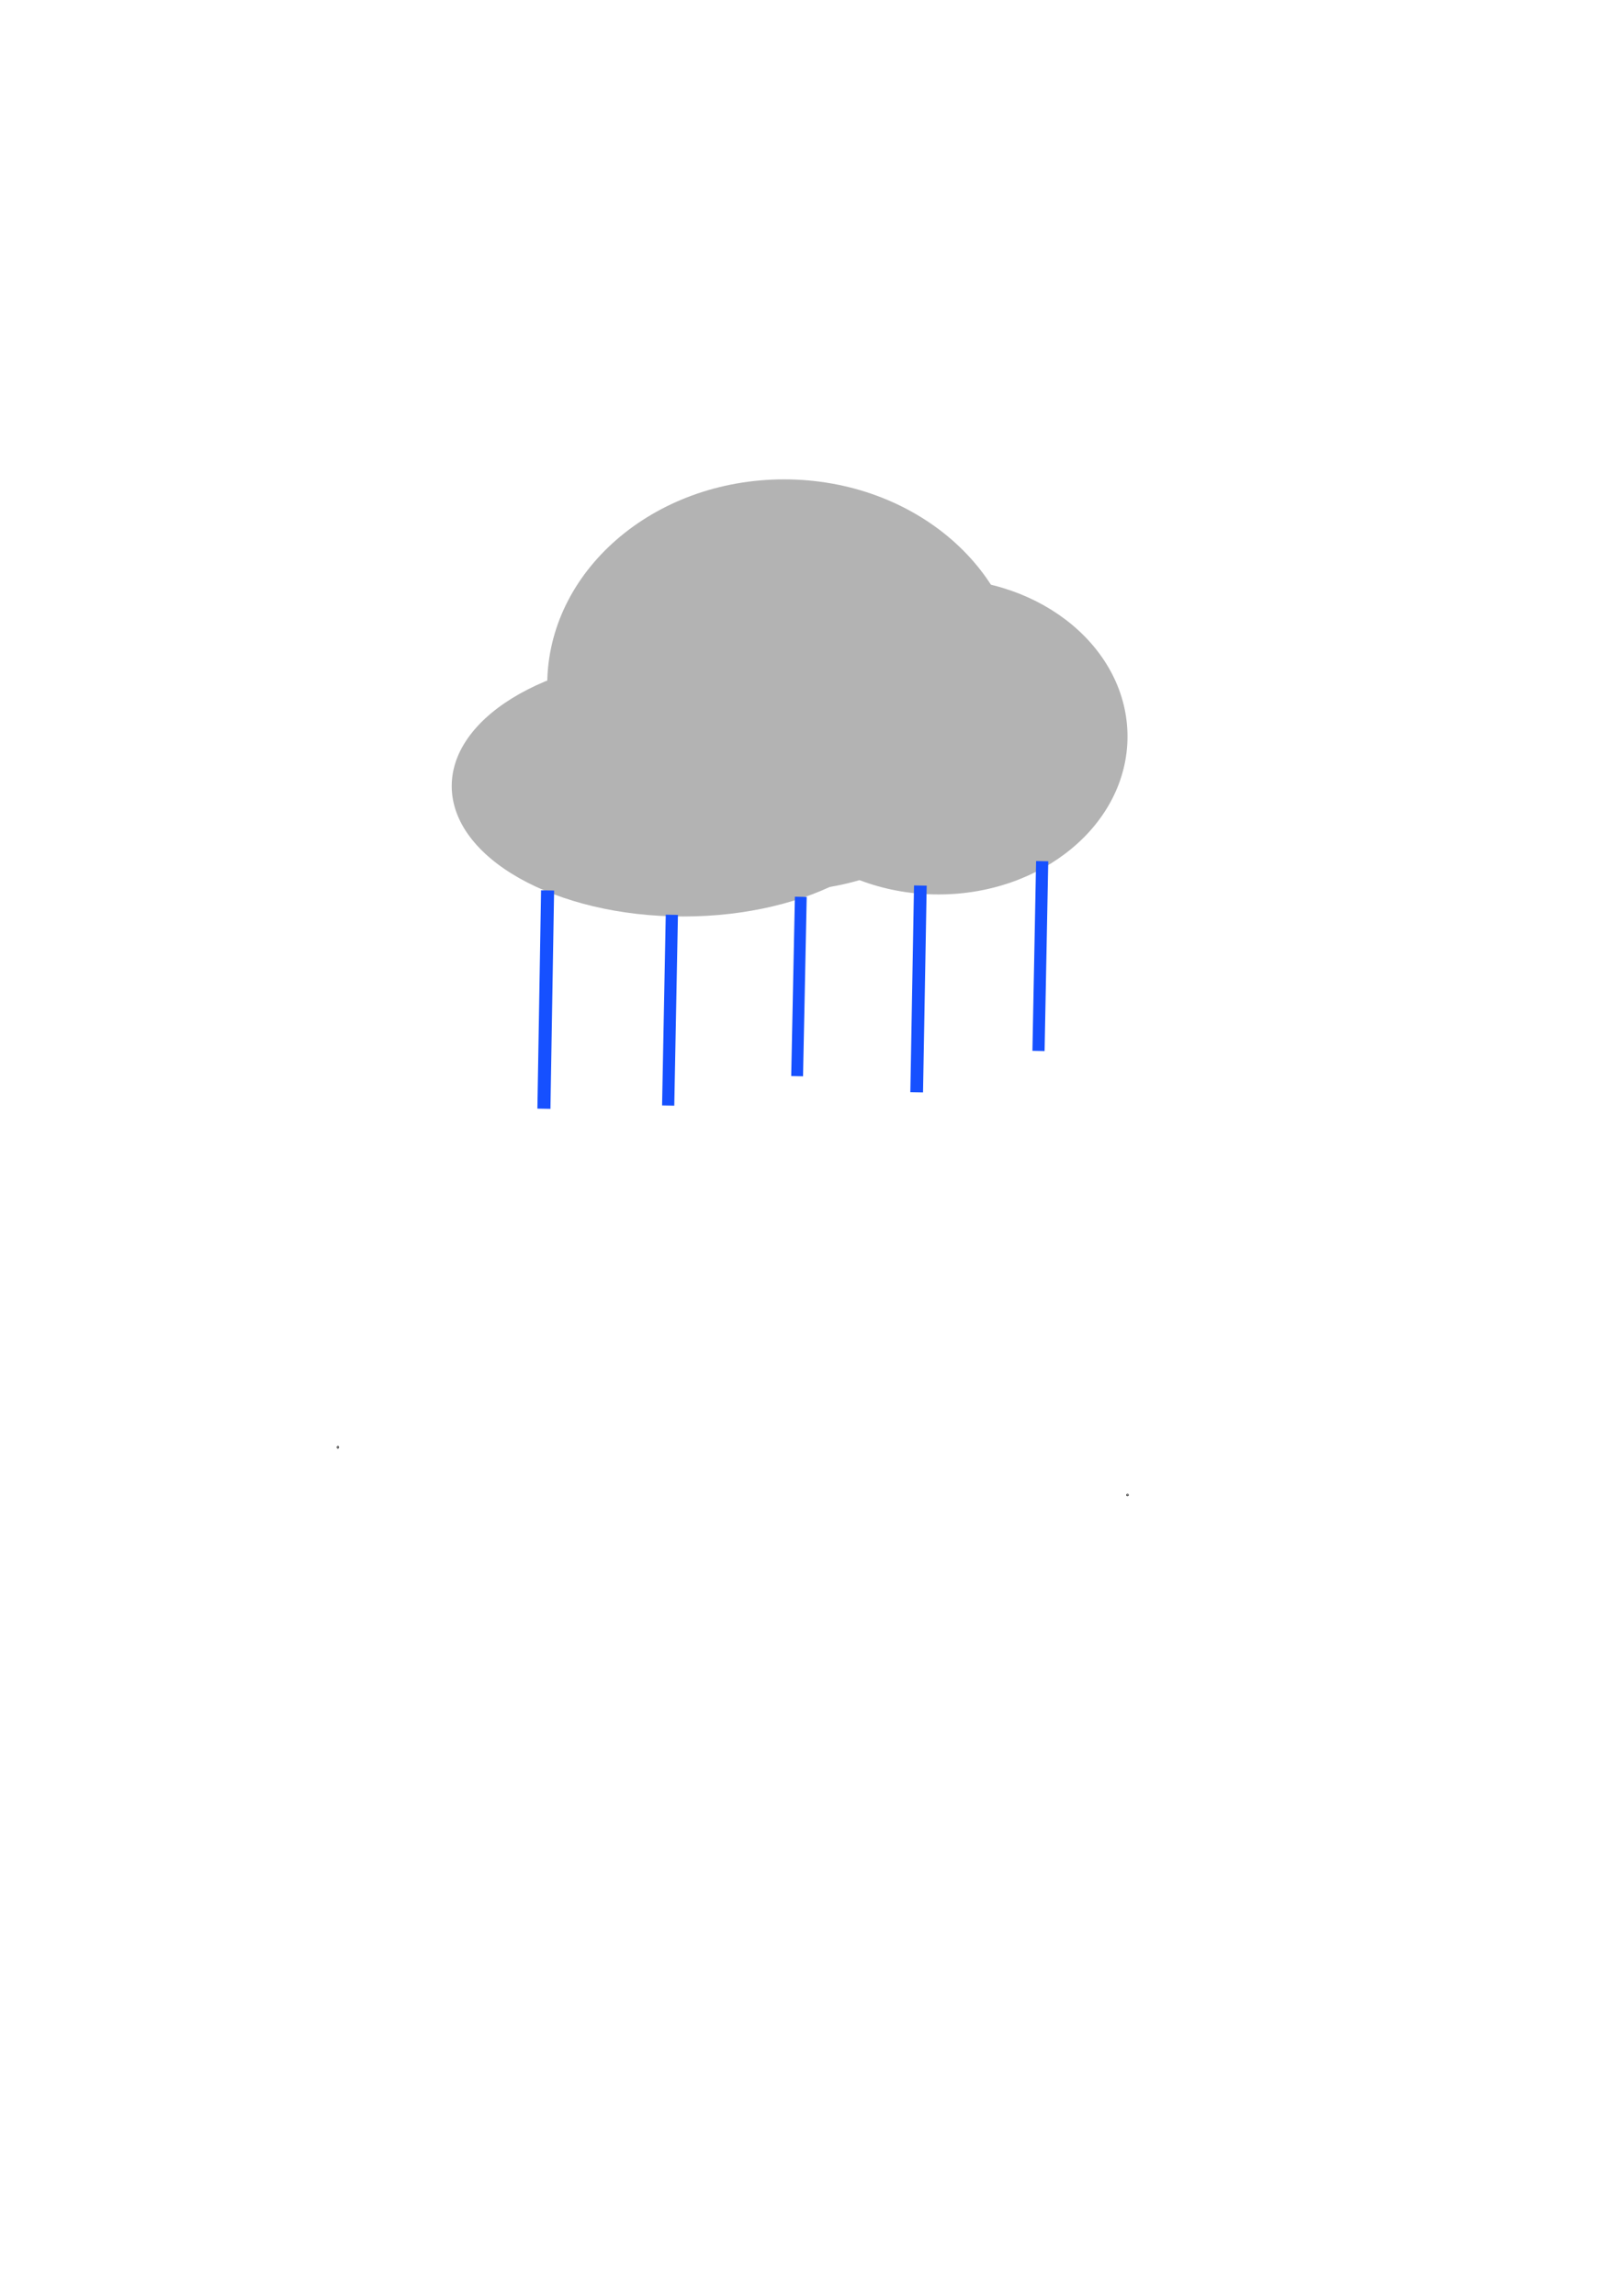 <?xml version="1.0" encoding="UTF-8" standalone="no"?>
<!-- Created with Inkscape (http://www.inkscape.org/) -->

<svg
   width="210mm"
   height="297mm"
   viewBox="0 0 210 297"
   version="1.1"
   id="svg924"
   sodipodi:docname="rain.svg"
   inkscape:version="1.2-dev (9ee32be, 2021-06-19)"
   xmlns:inkscape="http://www.inkscape.org/namespaces/inkscape"
   xmlns:sodipodi="http://sodipodi.sourceforge.net/DTD/sodipodi-0.dtd"
   xmlns="http://www.w3.org/2000/svg"
   xmlns:svg="http://www.w3.org/2000/svg">
  <sodipodi:namedview
     id="namedview926"
     pagecolor="#ffffff"
     bordercolor="#666666"
     borderopacity="1.0"
     inkscape:pageshadow="2"
     inkscape:pageopacity="0.0"
     inkscape:pagecheckerboard="0"
     inkscape:document-units="mm"
     showgrid="false"
     inkscape:zoom="0.83929583"
     inkscape:cx="507.56835"
     inkscape:cy="535.56801"
     inkscape:window-width="1316"
     inkscape:window-height="847"
     inkscape:window-x="0"
     inkscape:window-y="25"
     inkscape:window-maximized="0"
     inkscape:current-layer="layer1" />
  <defs
     id="defs921">
    <inkscape:path-effect
       effect="spiro"
       id="path-effect864"
       is_visible="true"
       lpeversion="1" />
    <inkscape:path-effect
       effect="spiro"
       id="path-effect1900"
       is_visible="true"
       lpeversion="1" />
    <inkscape:path-effect
       effect="spiro"
       id="path-effect1887"
       is_visible="true"
       lpeversion="1" />
    <inkscape:path-effect
       effect="spiro"
       id="path-effect1874"
       is_visible="true"
       lpeversion="1" />
    <inkscape:path-effect
       effect="spiro"
       id="path-effect1861"
       is_visible="true"
       lpeversion="1" />
    <inkscape:path-effect
       effect="spiro"
       id="path-effect1271"
       is_visible="true"
       lpeversion="1" />
  </defs>
  <g
     inkscape:label="Layer 1"
     inkscape:groupmode="layer"
     id="layer1">
    <ellipse
       style="fill:#b3b3b3;stroke:#a77324;stroke-width:0"
       id="path868"
       cx="101.455"
       cy="88.625"
       rx="30.65"
       ry="26.611" />
    <ellipse
       style="fill:#b3b3b3;stroke:#a77324;stroke-width:0"
       id="path870"
       cx="121.414"
       cy="95.278"
       rx="24.473"
       ry="20.434" />
    <ellipse
       style="fill:#b3b3b3;stroke:#a77324;stroke-width:0"
       id="path872"
       cx="88.387"
       cy="101.693"
       rx="29.938"
       ry="16.87" />
    <circle
       id="path1193"
       style="fill:#000000;stroke:#000000;stroke-width:0.265"
       cx="43.718"
       cy="187.229"
       r="0.016" />
    <circle
       id="path1195"
       style="fill:#000000;stroke:#000000;stroke-width:0.265"
       cx="43.718"
       cy="187.229"
       r="0.016" />
    <circle
       id="path1197"
       style="fill:#000000;stroke:#000000;stroke-width:0.265"
       cx="145.886"
       cy="193.406"
       r="0.016" />
    <circle
       id="path1199"
       style="fill:#000000;stroke:#000000;stroke-width:0.265"
       cx="145.886"
       cy="193.406"
       r="0.016" />
    <path
       style="fill:#00ffff;stroke:#1650ff;stroke-width:1.53;stroke-linecap:butt;stroke-linejoin:miter;stroke-miterlimit:4;stroke-dasharray:none;stroke-opacity:1"
       d="m 103.14,139.222 0.475,-23.205"
       id="path1269"
       inkscape:path-effect="#path-effect1271"
       inkscape:original-d="m 103.13965,139.22232 c 0.15866,-7.7348 0.31706,-15.46973 0.4752,-23.2048" />
    <path
       style="fill:#00ffff;stroke:#1650ff;stroke-width:1.642;stroke-linecap:butt;stroke-linejoin:miter;stroke-miterlimit:4;stroke-dasharray:none;stroke-opacity:1"
       d="m 118.61,141.305 0.475,-26.745"
       id="path1269-3"
       inkscape:path-effect="#path-effect1861"
       inkscape:original-d="m 118.60955,141.30469 c 0.15866,-8.91496 0.31706,-17.83008 0.4752,-26.74536" />
    <path
       style="fill:#00ffff;stroke:#1650ff;stroke-width:1.578;stroke-linecap:butt;stroke-linejoin:miter;stroke-miterlimit:4;stroke-dasharray:none;stroke-opacity:1"
       d="m 86.455,143.021 0.475,-24.678"
       id="path1269-2"
       inkscape:path-effect="#path-effect1874"
       inkscape:original-d="m 86.45462,143.02066 c 0.15866,-8.22599 0.31706,-16.45212 0.4752,-24.67839" />
    <path
       style="fill:#00ffff;stroke:#1650ff;stroke-width:1.574;stroke-linecap:butt;stroke-linejoin:miter;stroke-miterlimit:4;stroke-dasharray:none;stroke-opacity:1"
       d="m 134.372,135.956 0.475,-24.549"
       id="path1269-9"
       inkscape:path-effect="#path-effect1887"
       inkscape:original-d="m 134.37176,135.95619 c 0.15866,-8.18296 0.31706,-16.36607 0.4752,-24.54932" />
    <path
       style="fill:#00ffff;stroke:#1650ff;stroke-width:1.688;stroke-linecap:butt;stroke-linejoin:miter;stroke-miterlimit:4;stroke-dasharray:none;stroke-opacity:1"
       d="m 70.377,143.435 0.475,-28.245"
       id="path1269-0"
       inkscape:path-effect="#path-effect1900"
       inkscape:original-d="m 70.377153,143.43482 c 0.15866,-9.41484 0.31706,-18.82984 0.4752,-28.24501" />
  </g>
</svg>
